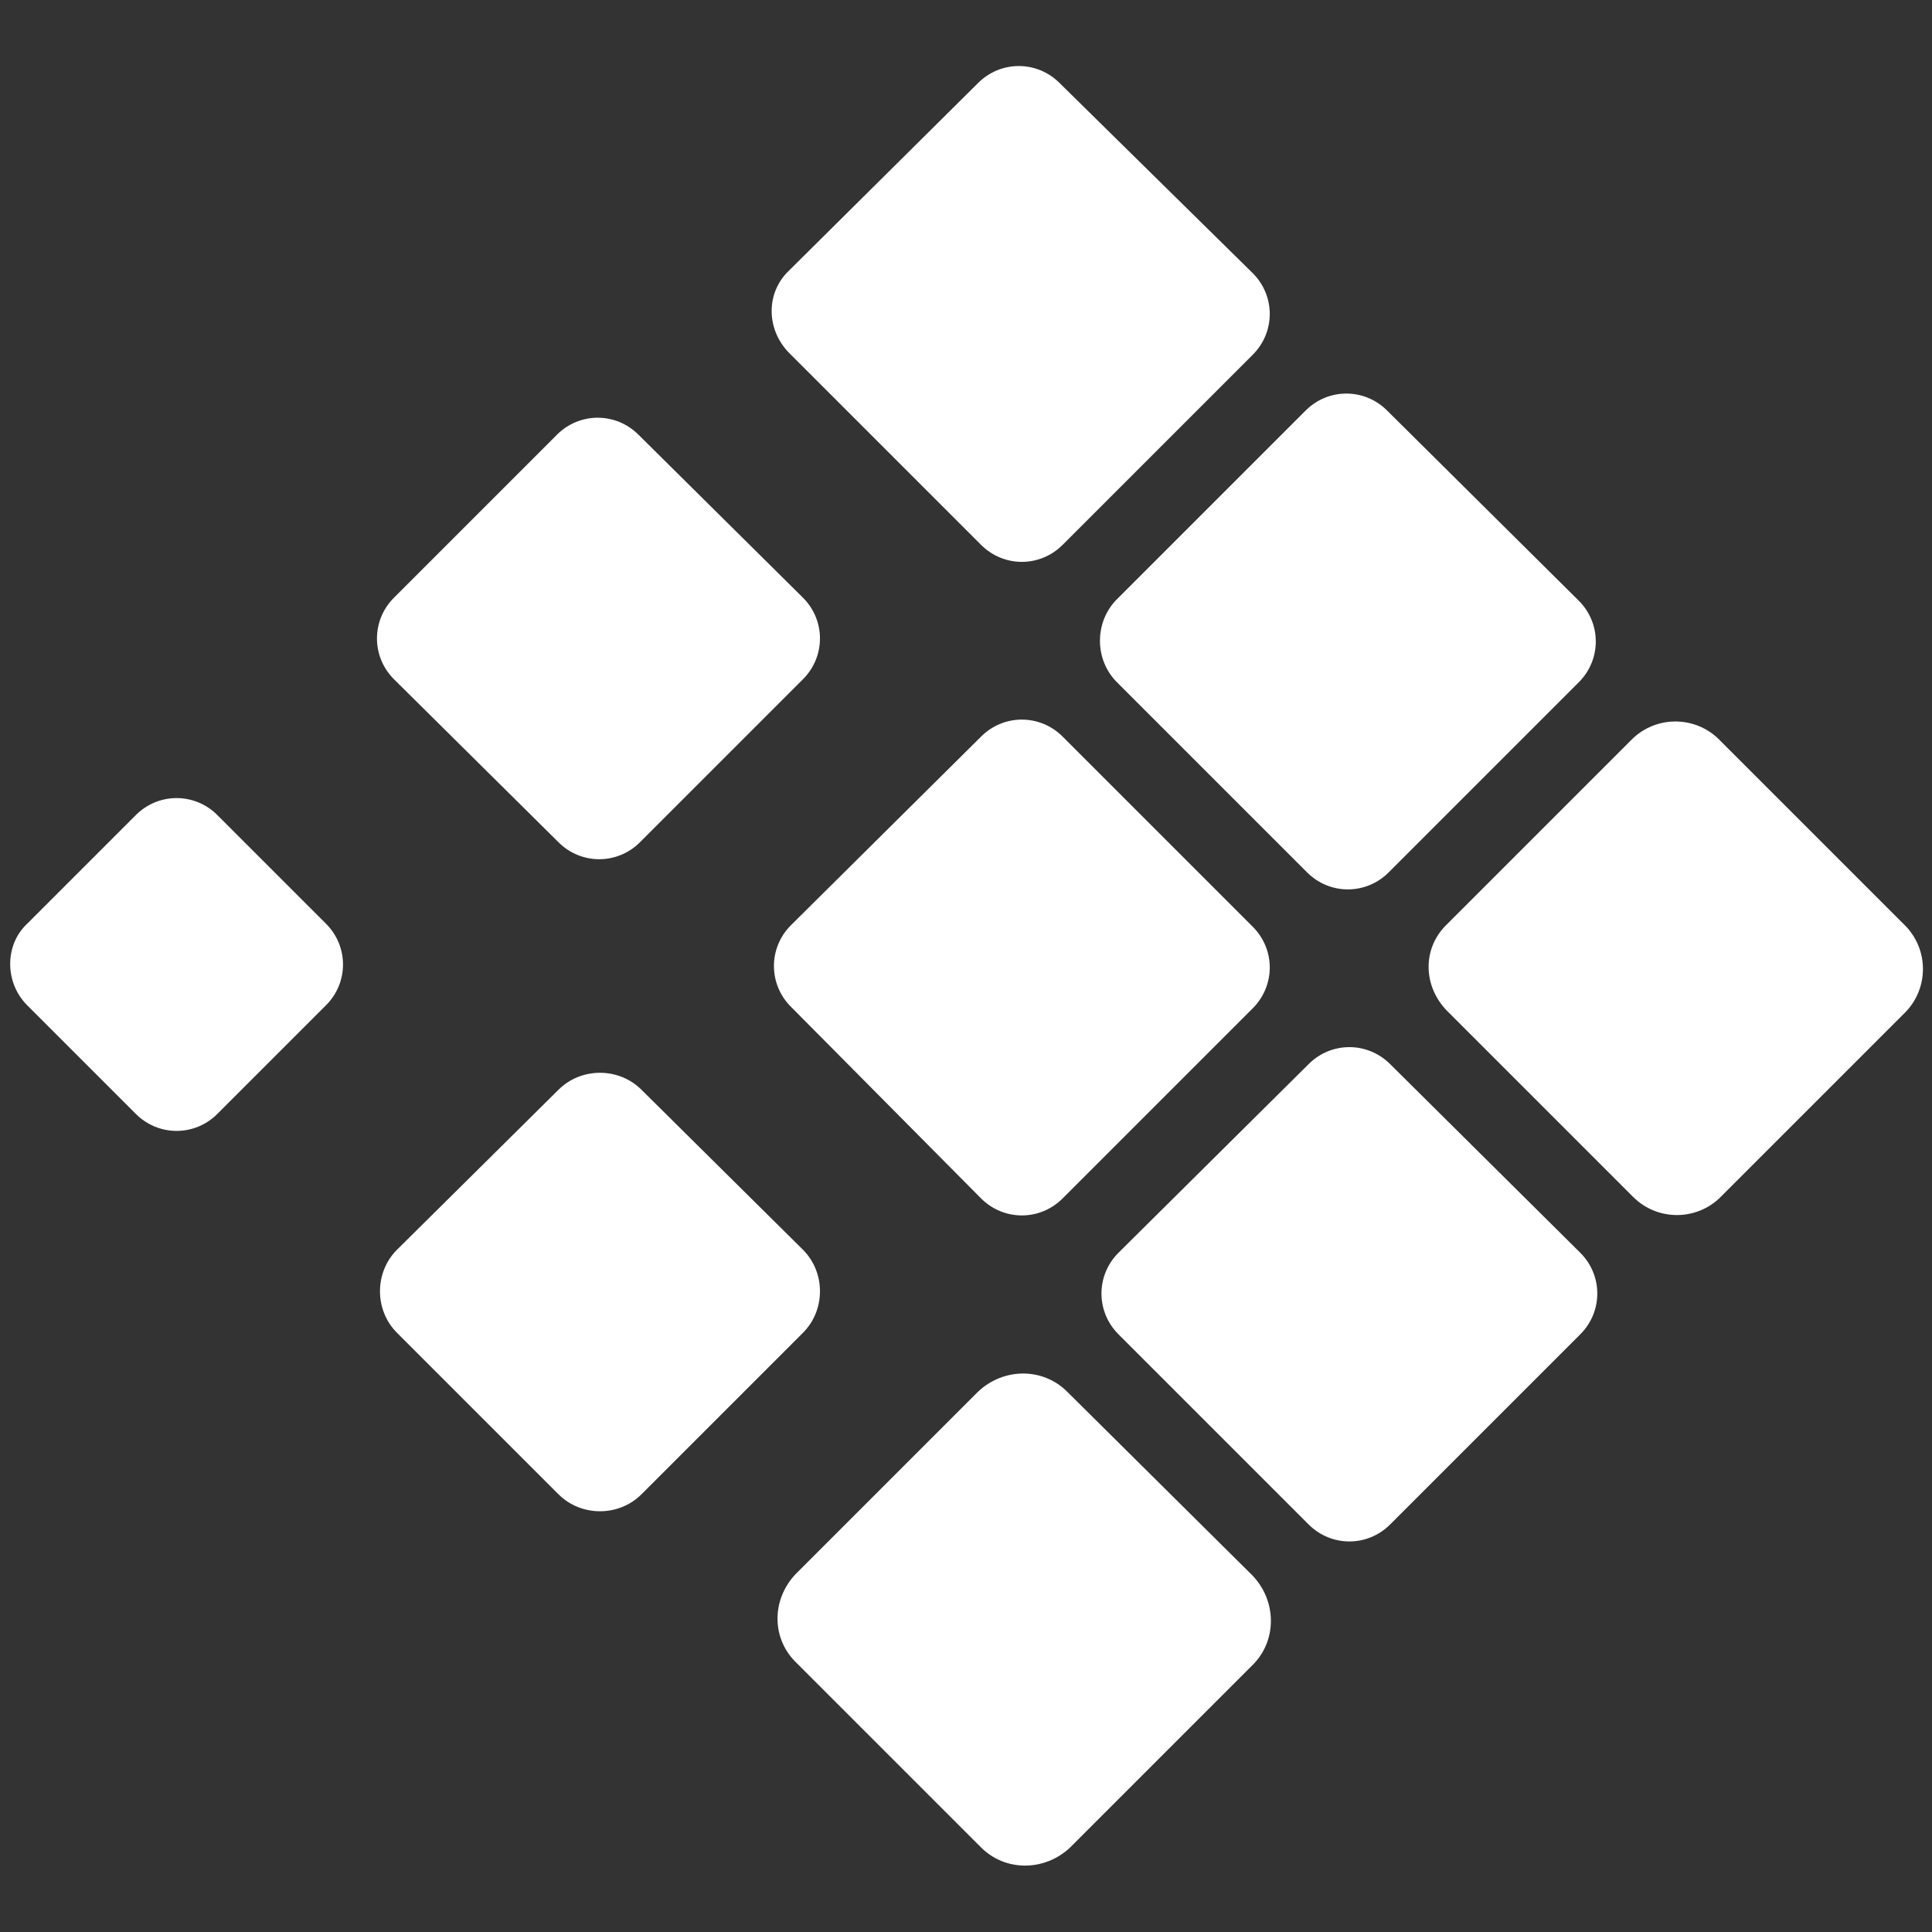 <?xml version="1.0" encoding="utf-8"?>
<!-- Generator: Adobe Illustrator 26.1.0, SVG Export Plug-In . SVG Version: 6.00 Build 0)  -->
<svg version="1.1" id="Layer_1" xmlns="http://www.w3.org/2000/svg" xmlns:xlink="http://www.w3.org/1999/xlink" x="0px" y="0px"
	 width="128px" height="128px" viewBox="0 0 128 128" style="enable-background:new 0 0 128 128;" xml:space="preserve">
<rect x="0" y="0" width="128" height="128" fill="#333333" stroke="none"/>
<style type="text/css">
	.st0{fill:#FFFFFF;}
</style>
<g>
	<g>
		<g>
			<path class="st0" d="M95.9,67l12.3,12.3c1.6,1.6,4.2,1.6,5.8,0l12.2-12.2c1.6-1.6,1.6-4.2,0-5.8l-12.3-12.3
				c-1.6-1.6-4.2-1.6-5.8,0L95.8,61.3C94.2,62.9,94.3,65.4,95.9,67z"/>
		</g>
		<g>
			<path class="st0" d="M74,45.2l12.6,12.6c1.5,1.5,3.9,1.5,5.4,0l12.6-12.6c1.5-1.5,1.5-3.9,0-5.4L91.9,27.2
				c-1.5-1.5-3.9-1.5-5.4,0L74,39.7C72.5,41.2,72.5,43.7,74,45.2z"/>
		</g>
		<g>
			<path class="st0" d="M52.3,23.4l12.7,12.7c1.5,1.5,3.9,1.5,5.4,0l12.6-12.6c1.5-1.5,1.5-3.9,0-5.4L70.2,5.5
				c-1.5-1.5-3.9-1.5-5.4,0L52.2,18C50.7,19.5,50.8,21.9,52.3,23.4z"/>
		</g>
		<g>
			<path class="st0" d="M74.1,88.4l12.6,12.6c1.5,1.5,3.9,1.5,5.4,0l12.6-12.6c1.5-1.5,1.5-3.9,0-5.4L92.1,70.5
				c-1.5-1.5-3.9-1.5-5.4,0L74.1,83C72.6,84.5,72.6,86.9,74.1,88.4z"/>
		</g>
		<g>
			<path class="st0" d="M52.4,66.7L65,79.4c1.5,1.5,3.9,1.5,5.4,0L83,66.8c1.5-1.5,1.5-3.9,0-5.4L70.4,48.8c-1.5-1.5-3.9-1.5-5.4,0
				L52.4,61.3C50.9,62.8,50.9,65.2,52.4,66.7z"/>
		</g>
		<g>
			<path class="st0" d="M26.1,45L37,55.8c1.5,1.5,3.9,1.5,5.4,0l10.8-10.8c1.5-1.5,1.5-3.9,0-5.4L42.3,28.8c-1.5-1.5-3.9-1.5-5.4,0
				L26.1,39.6C24.6,41.1,24.6,43.5,26.1,45z"/>
		</g>
		<g>
			<path class="st0" d="M52.8,110.2L65,122.4c1.6,1.6,4.2,1.6,5.9,0L83,110.3c1.6-1.6,1.6-4.2,0-5.9L70.7,92.2
				c-1.6-1.6-4.2-1.6-5.9,0l-12.1,12.1C51.1,106,51.1,108.6,52.8,110.2z"/>
		</g>
		<g>
			<path class="st0" d="M26.3,88.3l10.7,10.7c1.5,1.5,4,1.5,5.5,0l10.7-10.7c1.5-1.5,1.5-4,0-5.5L42.5,72.2c-1.5-1.5-4-1.5-5.5,0
				L26.3,82.8C24.8,84.3,24.8,86.8,26.3,88.3z"/>
		</g>
		<g>
			<path class="st0" d="M1.8,66.6L9,73.8c1.5,1.5,3.9,1.5,5.4,0l7.2-7.2c1.5-1.5,1.5-3.9,0-5.4L14.4,54c-1.5-1.5-3.9-1.5-5.4,0
				l-7.2,7.2C0.3,62.6,0.3,65.1,1.8,66.6z"/>
		</g>
	</g>
</g>
</svg>
